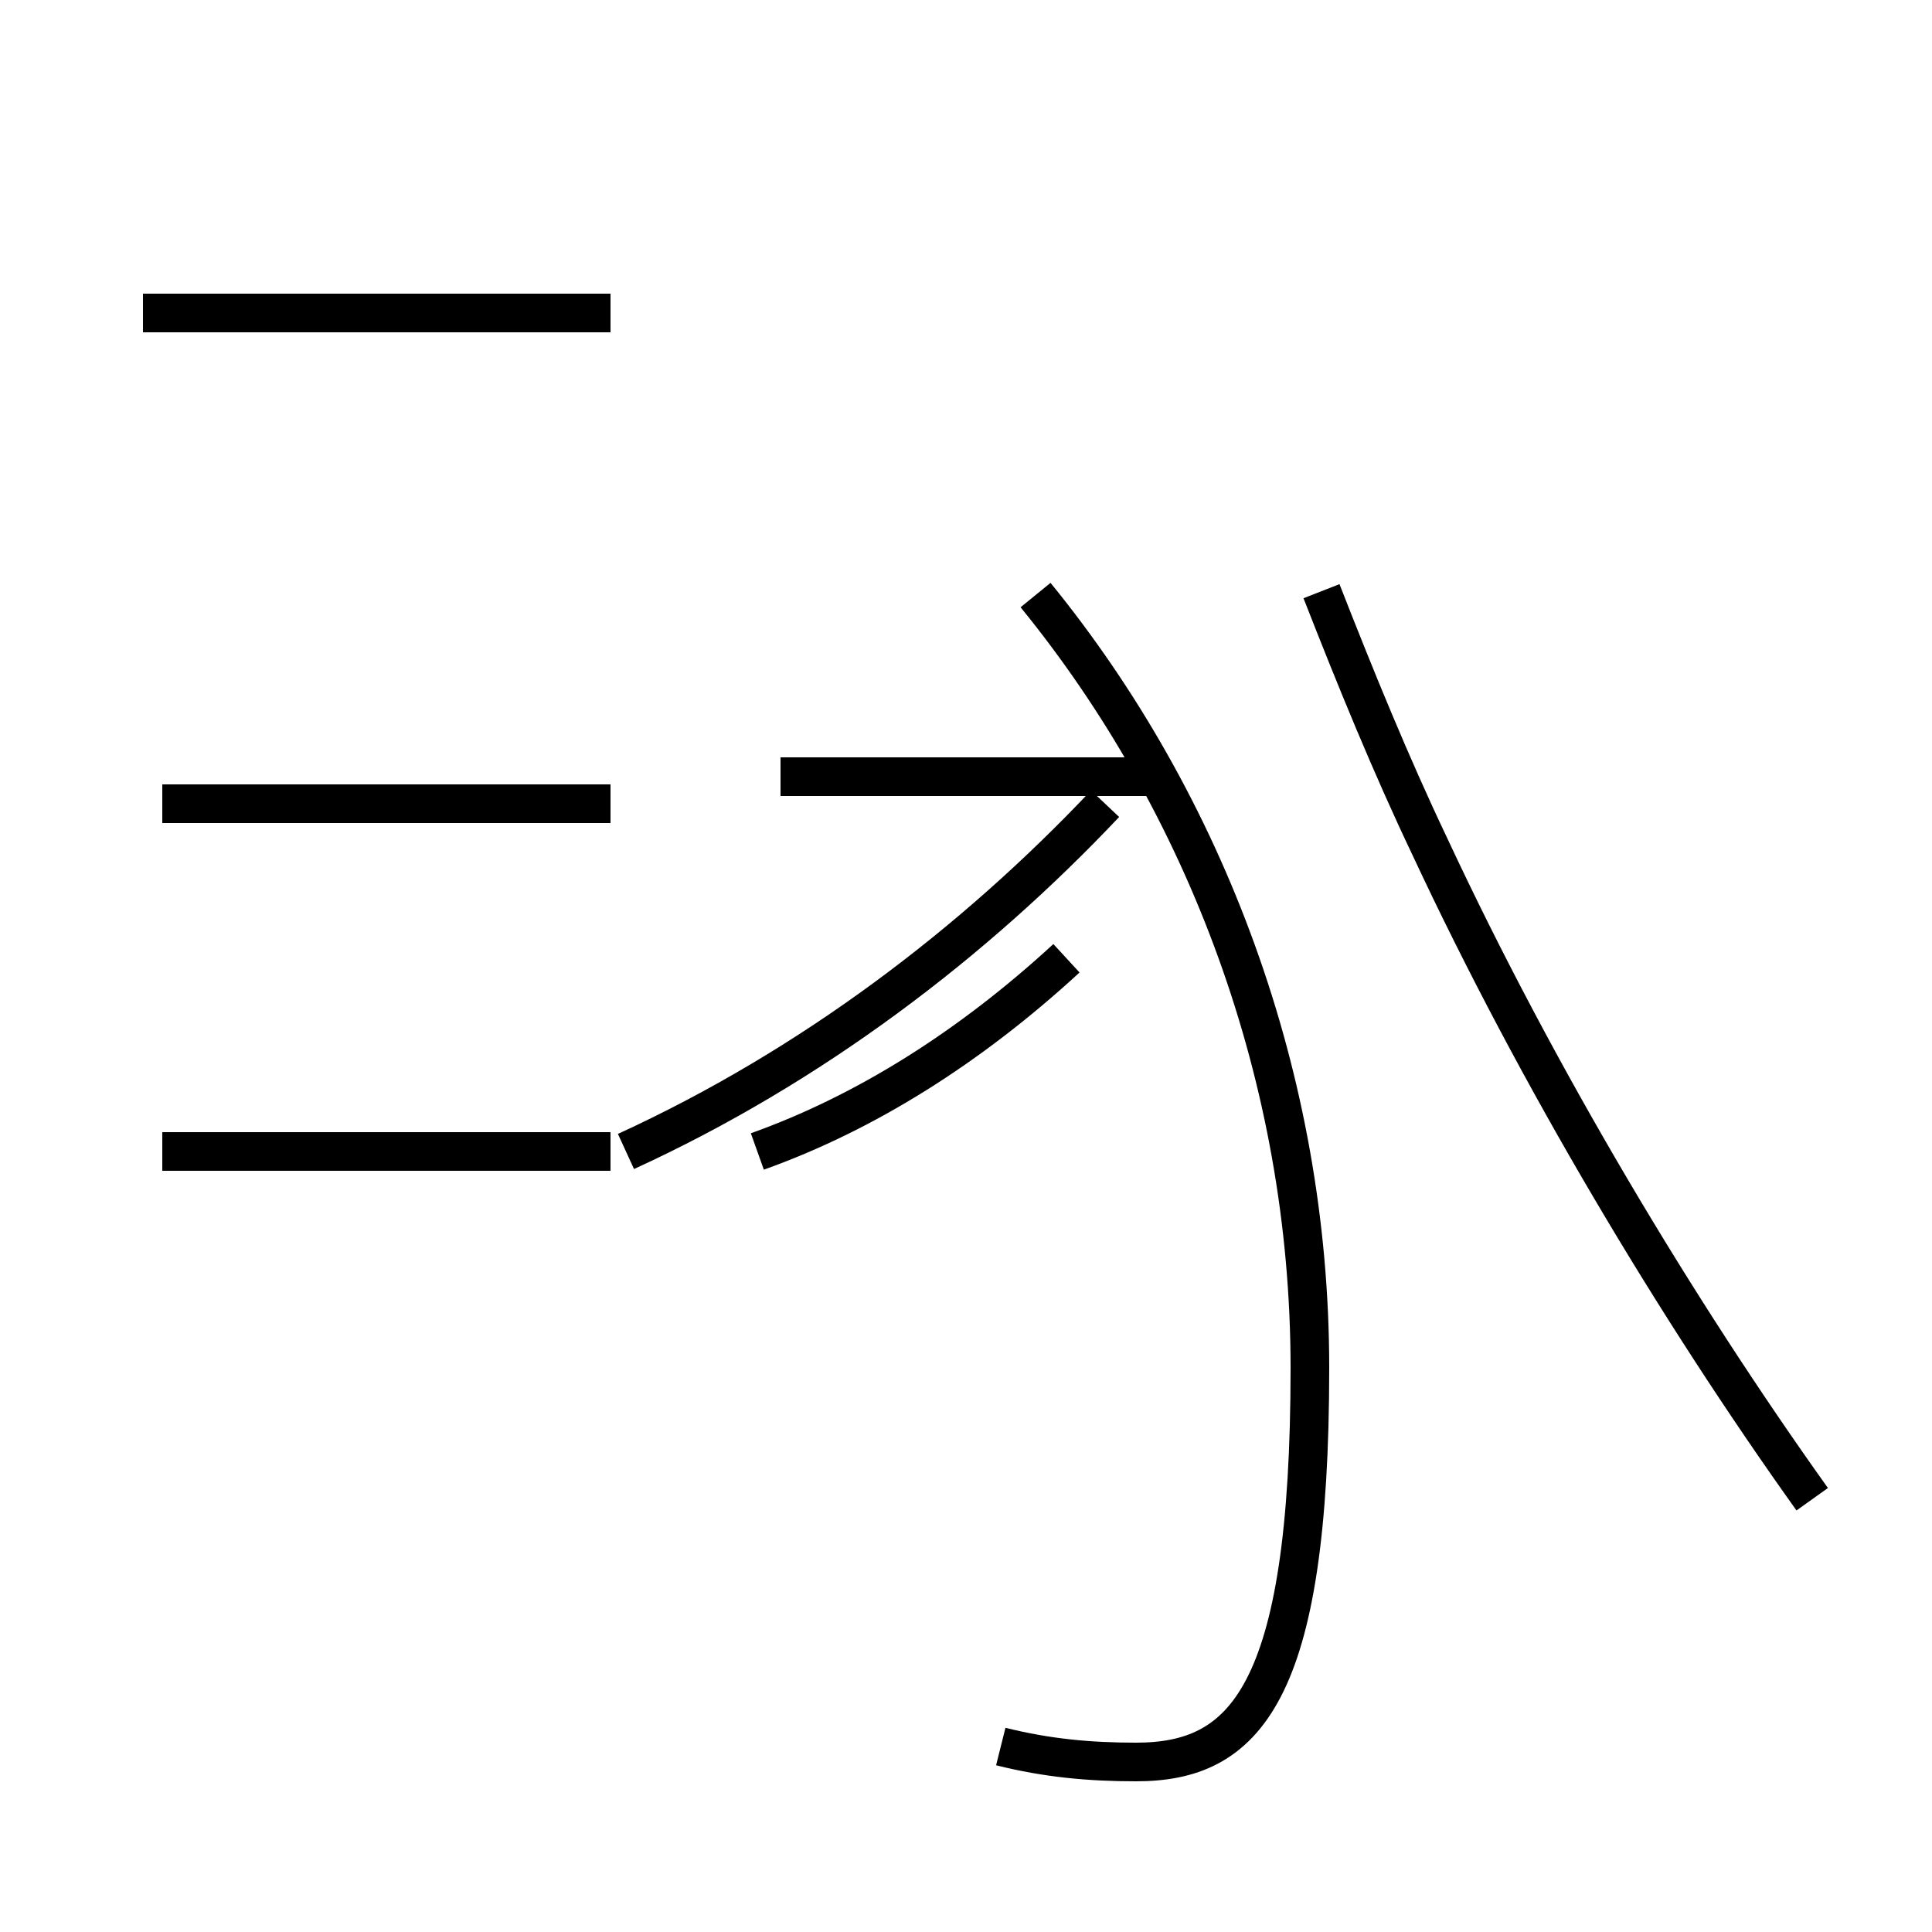 <?xml version='1.0' encoding='utf8'?>
<svg viewBox="0.0 -44.0 50.0 50.0" version="1.1" xmlns="http://www.w3.org/2000/svg">
<rect x="0.0" y="-44.0" width="50.0" height="50.0" fill="#808080" stroke="none"/>
<rect x="-1000" y="-1000" width="2000" height="2000" stroke="white" fill="white"/>
<g style="fill:none; stroke:#000000;  stroke-width:1">
<path d="M 15.8 35.9 L 3.7 35.9 M 4.2 23.2 L 15.2 23.2 M 15.8 23.2 L 4.2 23.2 M 15.8 14.2 L 4.2 14.2 M 19.6 14.2 C 22.4 15.2 25.1 16.9 27.6 19.2 M 16.2 14.2 C 21.0 16.4 25.2 19.6 28.6 23.2 M 46.9 5.2 C 43.4 10.1 39.8 16.1 37.0 22.1 C 36.0 24.2 35.1 26.4 34.2 28.7 M 20.2 23.9 L 29.9 23.9 M 25.9 -1.2 C 27.1 -1.5 28.2 -1.6 29.4 -1.6 C 32.2 -1.6 33.9 0.1 33.9 8.6 C 33.9 16.1 31.2 23.2 26.8 28.6 " transform="scale(1, -1)" />
</g>
</svg>
